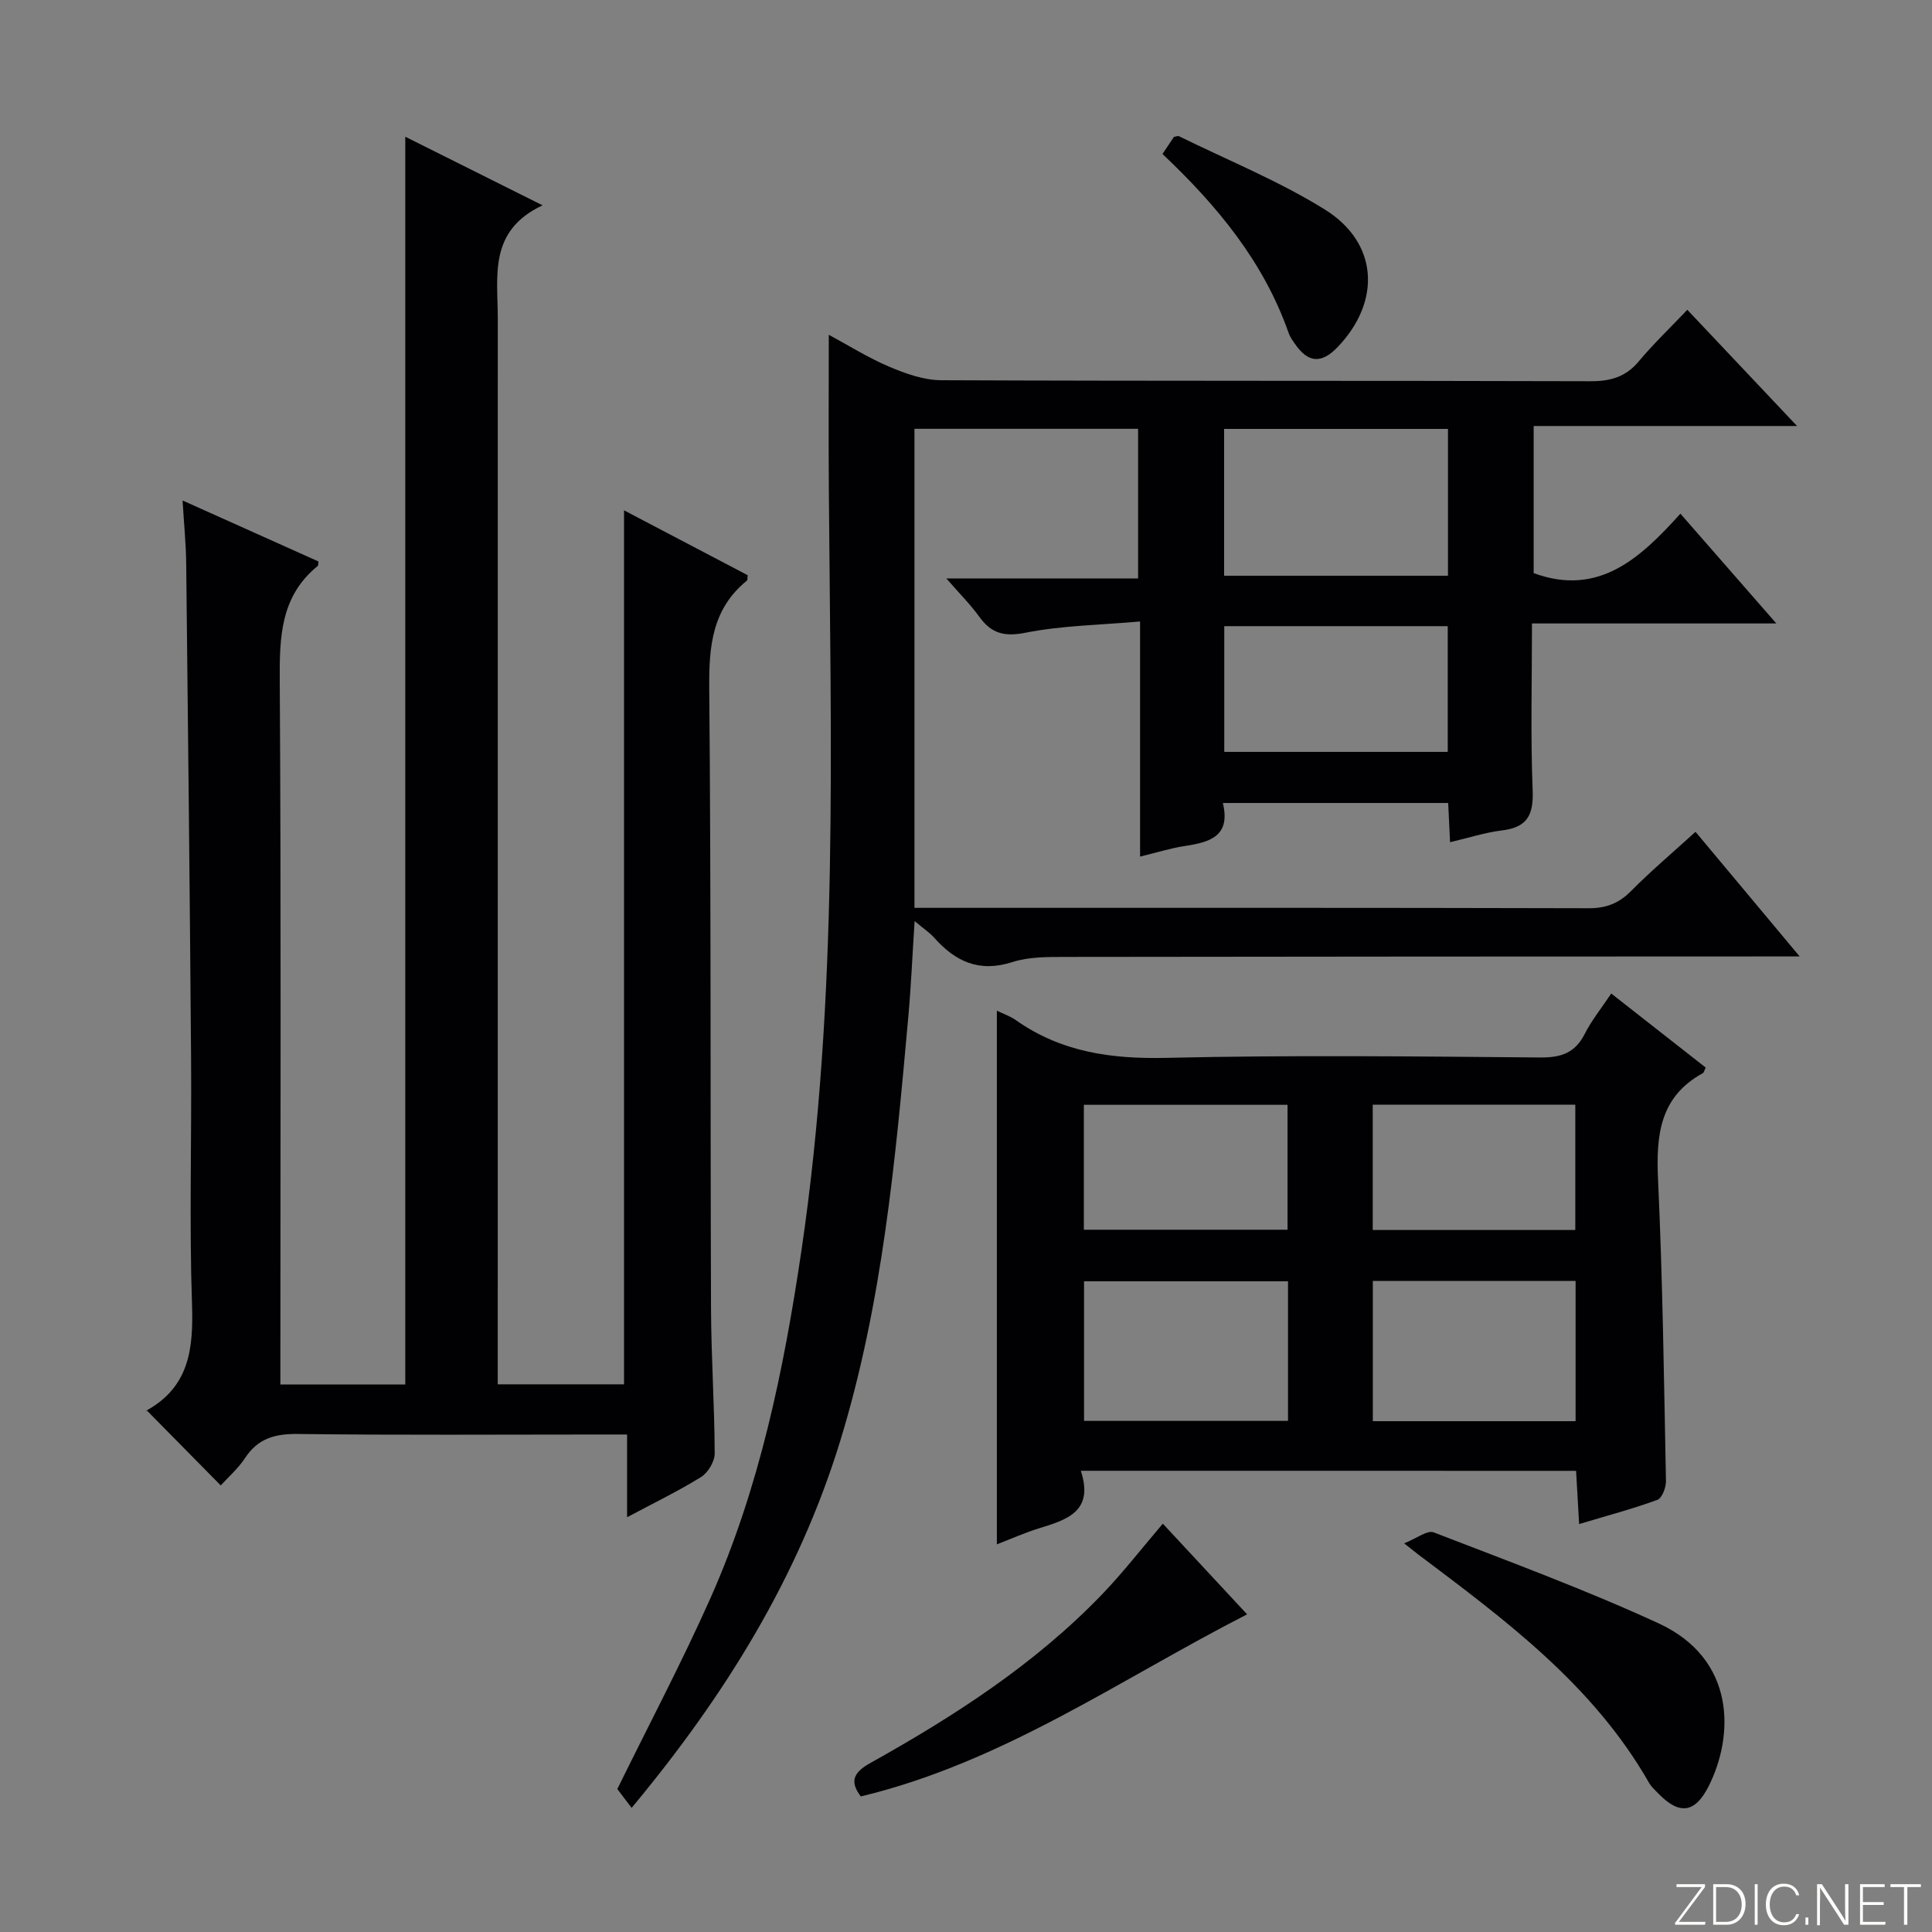 <svg enable-background="new 0 0 400 400" viewBox="0 0 400 400" xmlns="http://www.w3.org/2000/svg"><rect x="0" y="0" width="400" height="400" fill="#808080" stroke="none"/><g fill="#fbfcfa"><path d="m346.9 398 5.4-7.3h-5.2v-.6h5.9v.6l-5.4 7.2h5.5l-.1.6h-6.2v-.5z"/><path d="m354.7 390.1h2.8c2.3 0 3.9 1.6 3.9 4.1s-1.6 4.3-3.9 4.3h-2.8zm.6 7.8h2c2.2 0 3.3-1.6 3.3-3.6 0-1.8-1-3.6-3.3-3.6h-2z"/><path d="m363.9 390.1v8.4h-.6v-8.4z"/><path d="m372.5 396.3c-.4 1.3-1.4 2.3-3.2 2.3-2.4 0-3.7-1.9-3.7-4.3 0-2.3 1.2-4.3 3.7-4.3 1.8 0 2.9 1 3.2 2.4h-.6c-.4-1.1-1.1-1.8-2.5-1.8-2.1 0-3 1.9-3 3.7s.9 3.7 3 3.7c1.4 0 2.1-.7 2.5-1.7z"/><path d="m373.8 398.5v-1.5h.6v1.5z"/><path d="m376.2 398.5v-8.4h1c1.3 2 4.4 6.7 4.9 7.6-.1-1.2-.1-2.4-.1-3.8v-3.8h.7v8.4h-.9c-1.2-1.9-4.4-6.8-5-7.7.1 1.1 0 2.3 0 3.9v3.9h-.6z"/><path d="m390 394.4h-4.3v3.5h4.7l-.1.6h-5.2v-8.4h5.1v.6h-4.5v3.1h4.3v.7z"/><path d="m394.2 390.7h-2.8v-.6h6.3v.6h-2.8v7.8h-.7z"/></g><path d="m130.77 374.3c-1.37-1.81-2.35-3.1-2.96-3.9 6.54-13.33 13.37-26.24 19.29-39.54 10.19-22.93 15.19-47.3 18.84-72.02 7.74-52.46 6.03-105.24 5.66-157.98-.07-10.29-.01-20.59-.01-31.55 4.09 2.2 8.13 4.75 12.46 6.59 3.4 1.44 7.18 2.8 10.8 2.82 44.82.19 89.65.07 134.48.21 4.17.01 7.3-.91 10-4.16 2.98-3.57 6.37-6.8 10.01-10.63 7.52 7.96 14.63 15.49 22.72 24.06-18.9 0-36.54 0-54.53 0v30.46c13.44 4.93 22.08-3.09 30.38-12.31 6.66 7.63 12.85 14.7 19.86 22.73-17.39 0-33.71 0-50.59 0 0 11.98-.31 23.28.14 34.54.21 5.12-1.13 7.69-6.35 8.31-3.42.41-6.77 1.51-10.75 2.44-.14-2.87-.26-5.39-.39-8.12-15.56 0-30.81 0-46.65 0 1.68 6.95-2.78 8.13-7.89 8.91-2.91.44-5.75 1.34-9.25 2.19 0-16.19 0-31.9 0-48.68-8.35.74-16.17.83-23.72 2.33-4.46.88-7.1.13-9.6-3.35-1.8-2.5-4.02-4.7-6.79-7.89h39.7c0-10.57 0-20.62 0-30.98-15.36 0-30.76 0-46.3 0v99.18h5.58c44.66 0 89.32-.04 133.98.08 3.64.01 6.26-1 8.8-3.56 4.08-4.12 8.53-7.88 13.35-12.26 7.05 8.44 13.92 16.65 21.56 25.8-2.72 0-4.44 0-6.16 0-48.66.02-97.32.02-145.97.1-3.64.01-7.48-.03-10.88 1.07-6.83 2.2-11.77-.09-16.17-5.04-.97-1.09-2.24-1.91-4.06-3.45-.46 7.07-.73 13.43-1.3 19.77-2.66 29.62-5.34 59.3-14.11 87.89-8.61 28.04-23.72 52.56-43.18 75.94zm122.67-255.1h46.35c0-10.32 0-20.25 0-30.4-15.57 0-30.92 0-46.35 0zm46.3 10.44c-15.61 0-30.96 0-46.27 0v26.03h46.27c0-8.81 0-17.38 0-26.03z" fill="#010103"/><path d="m129.83 314.13c0-5.93 0-11.19 0-17.13-2.16 0-3.92 0-5.68 0-20.83 0-41.66.15-62.48-.11-4.74-.06-8.27.91-10.94 4.99-1.44 2.19-3.5 3.97-5.03 5.66-5.09-5.17-10.06-10.2-15.34-15.56-.2.6-.19.14.01.03 8.87-4.92 9.69-12.85 9.38-22.02-.57-16.98-.06-33.99-.19-50.98-.26-34.13-.63-68.27-1.01-102.4-.05-4.07-.46-8.14-.75-12.99 9.95 4.47 19.1 8.58 28.14 12.63-.09.6-.05.84-.15.92-7.71 6.25-7.93 14.68-7.87 23.76.29 46.48.13 92.97.13 139.46v6.26h25.86c0-86.02 0-172.04 0-258.34 8.77 4.38 18 8.99 28.42 14.2-11.25 5.27-9.27 14.64-9.27 23.31-.01 71.48-.01 142.96-.01 214.44v6.35h26.15c0-60 0-120.14 0-180.95 8.71 4.57 17.18 9.01 25.6 13.43-.07.54 0 .99-.17 1.13-7.2 5.85-7.87 13.61-7.79 22.31.39 42.82.21 85.64.37 128.46.04 9.97.72 19.94.76 29.92.01 1.67-1.38 3.99-2.82 4.89-4.73 2.94-9.79 5.37-15.32 8.33z" fill="#010103"/><path d="m223.77 304.51c2.79 8.47-2.94 10.15-8.71 11.93-2.83.87-5.55 2.1-8.67 3.3 0-37.04 0-73.63 0-110.49 1.33.65 2.75 1.13 3.92 1.95 9.38 6.63 19.75 8.08 31.11 7.82 25.82-.6 51.66-.3 77.48-.08 4.33.04 7.22-.96 9.22-4.91 1.41-2.79 3.43-5.28 5.47-8.33 6.64 5.2 13.12 10.29 19.56 15.33-.31.62-.38 1.04-.6 1.16-8.95 4.9-9.69 12.89-9.27 22.04.96 20.77 1.23 41.57 1.64 62.37.03 1.35-.81 3.58-1.78 3.93-5.11 1.87-10.39 3.27-16.2 5.01-.23-3.93-.42-7.32-.63-11.02-34.01-.01-67.74-.01-102.54-.01zm60.46-39.31v29.04h41.98c0-9.89 0-19.42 0-29.04-14.12 0-27.88 0-41.98 0zm-17.56.08c-14.33 0-28.23 0-42.23 0v28.9h42.23c0-9.72 0-19.02 0-28.9zm-42.27-36.54v25.86h42.17c0-8.73 0-17.13 0-25.86-14.14 0-28.03 0-42.17 0zm59.81 25.92h41.94c0-8.81 0-17.34 0-25.95-14.2 0-27.96 0-41.94 0z" fill="#010103"/><path d="m290.71 319.53c2.62-1.03 4.8-2.78 6.12-2.27 15.61 6.03 31.34 11.83 46.53 18.82 16.1 7.41 15.67 23.29 10.4 33.73-2.84 5.62-6.07 5.99-10.42 1.52-.69-.71-1.47-1.41-1.95-2.26-11.55-20.23-29.77-33.7-47.85-47.3-.53-.4-1.03-.81-2.83-2.24z" fill="#010103"/><path d="m178.22 371.93c-2.54-3.32-1.23-5.13 2.03-6.95 17.32-9.67 33.93-20.38 47.81-34.77 4.37-4.53 8.24-9.54 12.69-14.75 5.77 6.2 11.68 12.56 17.45 18.77-26.28 13.44-50.53 30.64-79.98 37.7z" fill="#010103"/><path d="m240.68 31.88c.95-1.42 1.67-2.5 2.36-3.53.44-.07.82-.27 1.05-.15 10.1 4.97 20.64 9.24 30.16 15.15 11.12 6.9 11.77 19 2.71 28.49-3.37 3.53-6.15 3.32-8.89-.69-.47-.68-.98-1.38-1.25-2.15-5.13-14.67-14.67-26.28-26.14-37.12z" fill="#010103"/></svg>